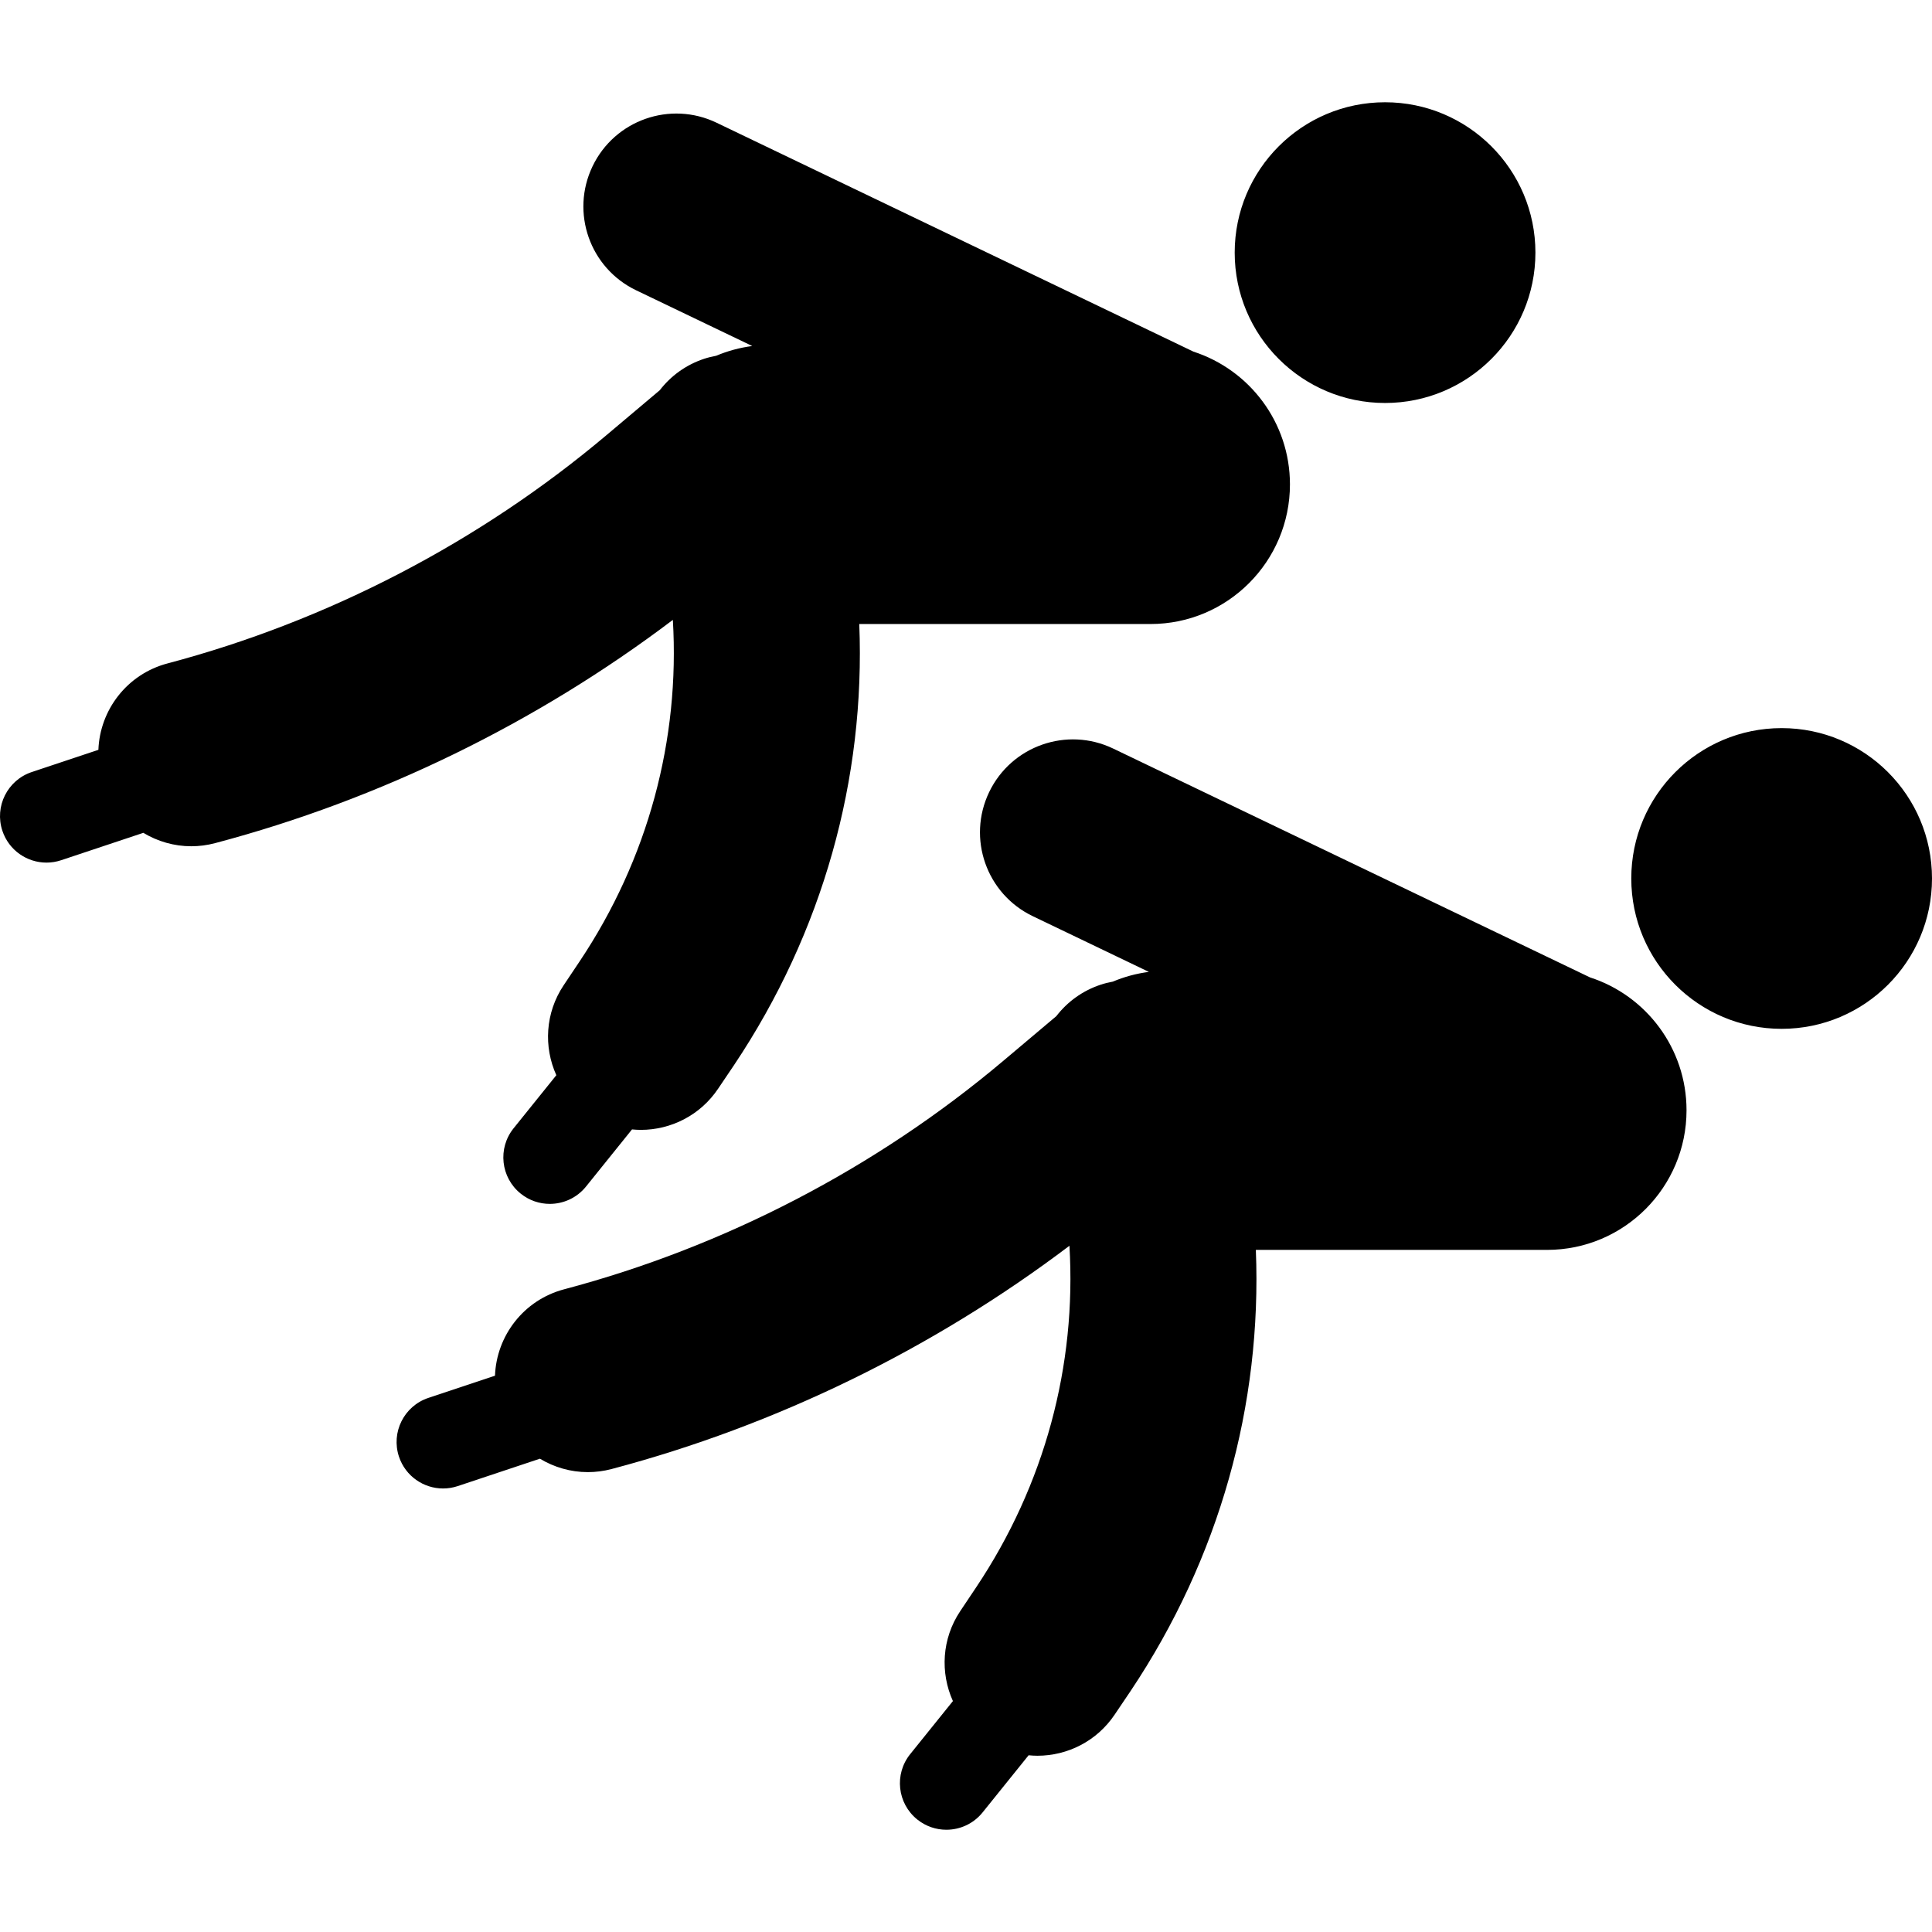 <?xml version="1.0" encoding="iso-8859-1"?>
<!-- Generator: Adobe Illustrator 17.1.0, SVG Export Plug-In . SVG Version: 6.00 Build 0)  -->
<!DOCTYPE svg PUBLIC "-//W3C//DTD SVG 1.1//EN" "http://www.w3.org/Graphics/SVG/1.1/DTD/svg11.dtd">
<svg version="1.1" id="Capa_1" xmlns="http://www.w3.org/2000/svg" xmlns:xlink="http://www.w3.org/1999/xlink" x="0px" y="0px"
	 viewBox="0 0 311.783 311.783" style="enable-background:new 0 0 311.783 311.783;" xml:space="preserve">
<path d="M272.169,179.173c0,12.427-10.073,22.532-22.5,22.532h-47.002c1.002,25-5.878,49.753-20.212,71.183l-2.555,3.788
	c-2.893,4.324-7.644,6.663-12.482,6.663c-0.474,0-0.949-0.031-1.424-0.076l-7.425,9.222c-1.481,1.841-3.654,2.797-5.847,2.797
	c-1.65,0-3.313-0.542-4.698-1.658c-3.227-2.598-3.736-7.319-1.139-10.545l6.894-8.562c-2.06-4.564-1.805-10.05,1.183-14.518
	l2.556-3.821c11.082-16.567,16.22-35.831,15.067-55.14c-21.965,16.61-47.292,28.991-73.877,36.028
	c-1.285,0.34-2.577,0.503-3.848,0.503c-2.767,0-5.43-0.781-7.729-2.167l-13.257,4.419c-0.787,0.262-1.587,0.387-2.373,0.387
	c-3.141,0-6.066-1.987-7.114-5.13c-1.31-3.93,0.813-8.178,4.743-9.487l10.751-3.583c0.238-6.424,4.615-12.212,11.152-13.943
	c25.881-6.851,50.381-19.593,70.851-36.848l8.586-7.237c1.762-2.289,4.204-4.095,7.152-5.074c0.651-0.217,1.307-0.369,1.963-0.494
	c1.826-0.773,3.778-1.305,5.814-1.572l-18.74-8.994c-7.469-3.584-10.617-12.545-7.033-20.014
	c3.585-7.468,12.545-10.616,20.014-7.033l76.961,36.934C265.633,160.655,272.169,169.165,272.169,179.173z M287.518,117.502
	c-13.401,0-24.265,10.864-24.265,24.265s10.864,24.265,24.265,24.265s24.265-10.864,24.265-24.265S300.919,117.502,287.518,117.502z
	 M93.519,155.177l-2.556,3.821c-2.989,4.468-3.244,9.954-1.183,14.518l-6.894,8.562c-2.598,3.226-2.088,7.947,1.139,10.545
	c1.386,1.116,3.048,1.658,4.698,1.658c2.192,0,4.365-0.956,5.847-2.797l7.425-9.222c0.474,0.045,0.949,0.076,1.424,0.076
	c4.839,0,9.59-2.339,12.482-6.663l2.555-3.788c14.334-21.43,21.214-46.183,20.212-71.183h47.002c12.427,0,22.5-10.105,22.5-22.532
	c0-10.008-6.536-18.501-15.57-21.424l-76.961-36.942c-7.468-3.585-16.429-0.439-20.014,7.029
	c-3.584,7.469-0.436,16.428,7.033,20.012l18.74,8.993c-2.036,0.267-3.988,0.799-5.815,1.572c-0.656,0.124-1.311,0.276-1.962,0.493
	c-2.948,0.979-5.39,2.785-7.152,5.074l-8.586,7.237c-20.47,17.255-44.97,29.997-70.851,36.848
	c-6.537,1.73-10.914,7.519-11.152,13.943L5.13,124.59c-3.929,1.31-6.053,5.558-4.743,9.487c1.048,3.143,3.974,5.13,7.114,5.13
	c0.786,0,1.586-0.125,2.373-0.387l13.257-4.419c2.3,1.386,4.962,2.167,7.729,2.167c1.271,0,2.563-0.163,3.848-0.503
	c26.585-7.037,51.913-19.418,73.877-36.028C109.738,119.346,104.6,138.61,93.519,155.177z M223.518,65.033
	c13.401,0,24.265-10.864,24.265-24.265s-10.864-24.265-24.265-24.265s-24.265,10.864-24.265,24.265S210.117,65.033,223.518,65.033z"
	/>
<g>
</g>
<g>
</g>
<g>
</g>
<g>
</g>
<g>
</g>
<g>
</g>
<g>
</g>
<g>
</g>
<g>
</g>
<g>
</g>
<g>
</g>
<g>
</g>
<g>
</g>
<g>
</g>
<g>
</g>
</svg>
